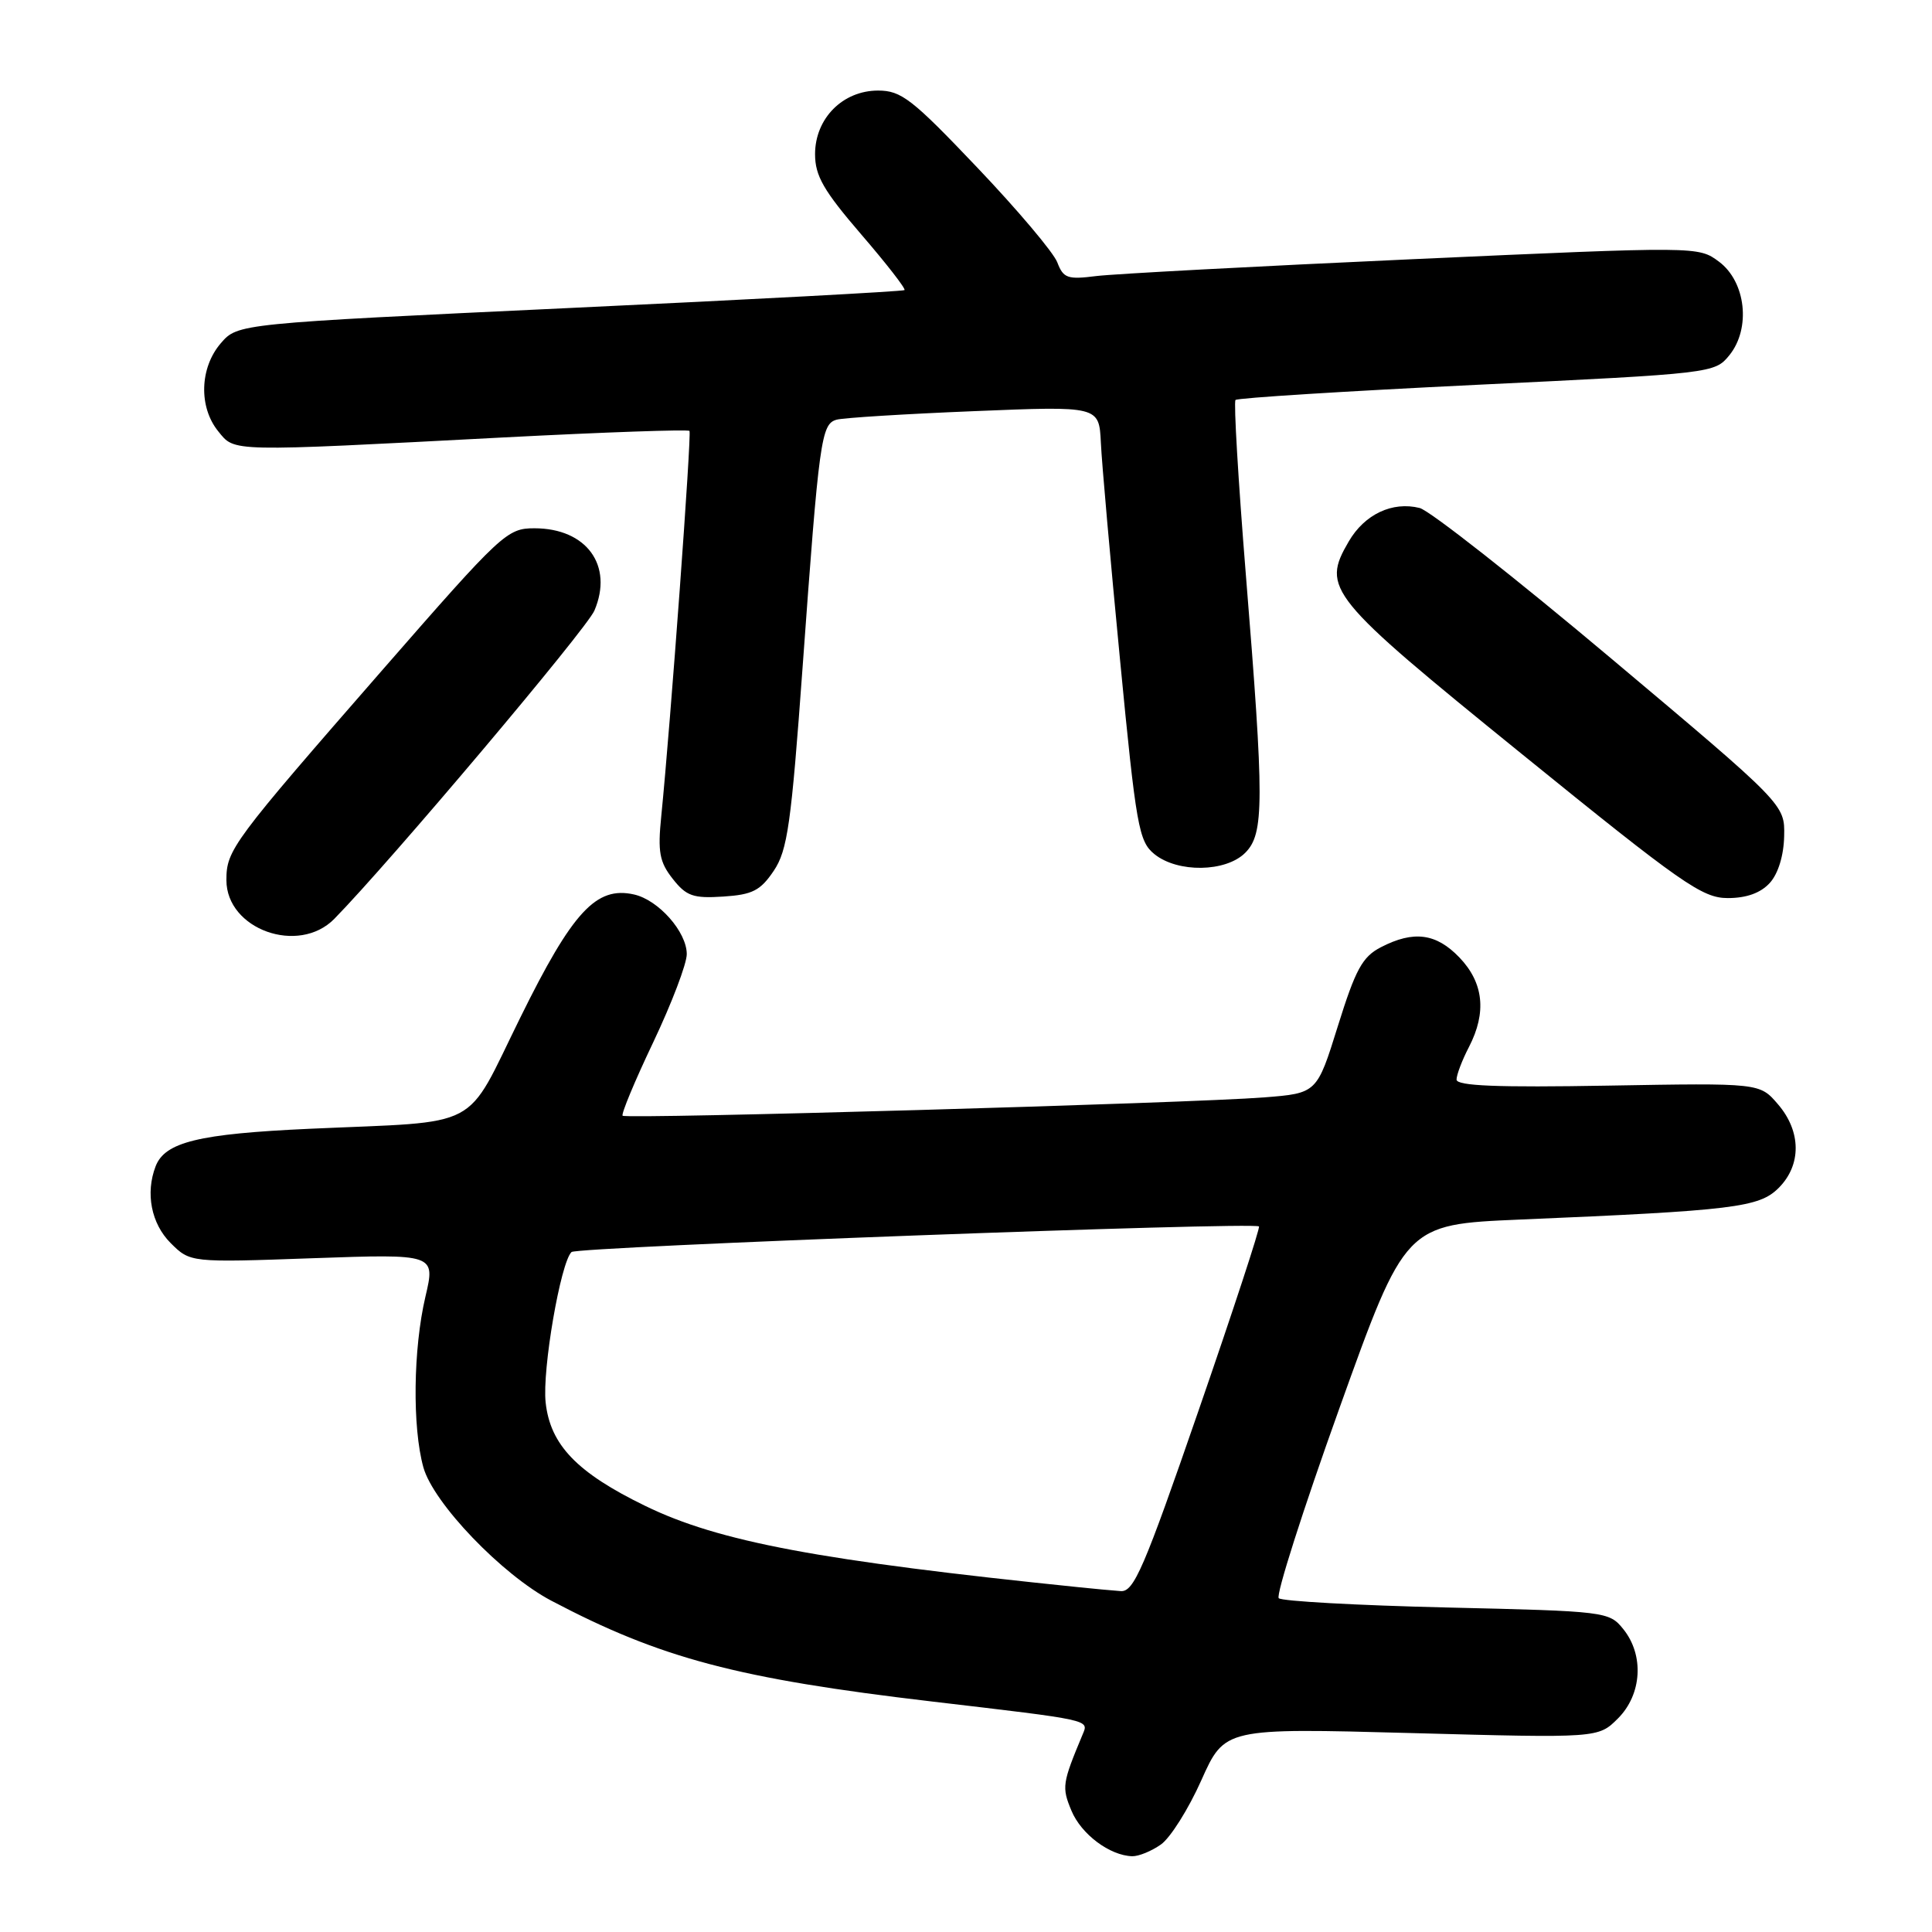 <?xml version="1.0" encoding="UTF-8" standalone="no"?>
<!DOCTYPE svg PUBLIC "-//W3C//DTD SVG 1.1//EN" "http://www.w3.org/Graphics/SVG/1.1/DTD/svg11.dtd" >
<svg xmlns="http://www.w3.org/2000/svg" xmlns:xlink="http://www.w3.org/1999/xlink" version="1.1" viewBox="0 0 256 256">
 <g >
 <path fill="currentColor"
d=" M 153.82 244.41 C 155.07 243.54 157.48 239.71 159.18 235.90 C 162.28 228.97 162.28 228.97 187.03 229.64 C 211.78 230.31 211.78 230.31 214.39 227.70 C 217.57 224.52 217.88 219.31 215.09 215.86 C 213.22 213.54 212.79 213.49 191.67 213.00 C 179.84 212.72 169.84 212.17 169.44 211.77 C 169.04 211.37 172.65 200.06 177.46 186.65 C 186.21 162.25 186.21 162.25 201.35 161.60 C 229.77 160.40 233.10 159.99 235.68 157.41 C 238.72 154.37 238.69 149.91 235.58 146.31 C 233.17 143.50 233.17 143.50 213.08 143.85 C 198.41 144.11 193.00 143.89 193.00 143.05 C 193.00 142.42 193.74 140.47 194.65 138.72 C 197.01 134.15 196.59 130.22 193.38 126.87 C 190.30 123.66 187.31 123.27 182.98 125.51 C 180.52 126.78 179.62 128.44 177.28 135.94 C 174.50 144.86 174.50 144.86 167.50 145.41 C 157.81 146.18 82.98 148.31 82.50 147.84 C 82.29 147.62 84.11 143.24 86.56 138.10 C 89.00 132.96 91.00 127.71 91.00 126.43 C 91.00 123.48 87.25 119.24 84.00 118.52 C 79.00 117.40 75.87 120.78 68.96 134.80 C 61.45 150.00 64.24 148.52 41.00 149.57 C 26.31 150.24 21.86 151.33 20.62 154.54 C 19.25 158.11 20.04 162.13 22.60 164.70 C 25.21 167.30 25.21 167.30 41.46 166.72 C 57.70 166.15 57.70 166.15 56.37 171.82 C 54.75 178.72 54.62 189.10 56.10 194.43 C 57.42 199.17 66.52 208.66 73.05 212.10 C 87.56 219.74 97.68 222.42 123.50 225.46 C 144.69 227.95 144.28 227.86 143.46 229.81 C 140.75 236.30 140.67 236.80 141.97 239.92 C 143.26 243.04 147.05 245.88 150.03 245.96 C 150.87 245.98 152.57 245.29 153.82 244.41 Z  M 44.30 121.75 C 51.62 114.29 77.71 83.37 78.76 80.91 C 81.31 74.93 77.72 70.00 70.81 70.00 C 67.19 70.00 66.48 70.66 50.78 88.65 C 30.75 111.61 30.00 112.61 30.00 116.62 C 30.00 123.15 39.56 126.58 44.30 121.75 Z  M 102.53 115.38 C 104.35 112.67 104.84 109.22 106.35 88.38 C 108.54 58.13 108.81 56.18 110.86 55.61 C 111.76 55.36 119.96 54.85 129.07 54.48 C 145.63 53.80 145.63 53.80 145.87 58.65 C 145.99 61.32 147.14 74.27 148.41 87.43 C 150.55 109.59 150.89 111.49 152.97 113.18 C 156.05 115.67 162.42 115.58 165.00 113.00 C 167.52 110.48 167.53 106.32 165.07 76.00 C 164.07 63.62 163.46 53.28 163.71 53.00 C 163.95 52.73 178.34 51.83 195.68 50.99 C 226.93 49.49 227.21 49.45 229.15 47.07 C 232.03 43.51 231.34 37.33 227.77 34.67 C 225.04 32.64 224.99 32.64 187.27 34.34 C 166.50 35.28 147.59 36.29 145.25 36.58 C 141.46 37.06 140.90 36.87 140.10 34.77 C 139.61 33.47 134.84 27.82 129.50 22.21 C 120.86 13.12 119.42 12.00 116.35 12.00 C 111.66 12.00 108.00 15.70 108.00 20.43 C 108.00 23.30 109.13 25.26 114.10 31.04 C 117.46 34.94 120.05 38.27 119.85 38.44 C 119.66 38.61 99.70 39.68 75.50 40.81 C 31.50 42.88 31.50 42.88 29.25 45.49 C 26.46 48.74 26.31 53.93 28.91 57.14 C 31.15 59.90 30.07 59.88 66.77 57.96 C 80.11 57.27 91.18 56.88 91.36 57.10 C 91.66 57.48 88.86 95.78 87.62 108.15 C 87.14 112.89 87.38 114.22 89.14 116.45 C 90.94 118.74 91.85 119.06 95.83 118.80 C 99.71 118.55 100.76 118.01 102.53 115.38 Z  M 234.51 116.99 C 235.62 115.77 236.36 113.34 236.41 110.79 C 236.50 106.60 236.50 106.60 213.50 87.26 C 200.85 76.62 189.43 67.64 188.11 67.31 C 184.50 66.41 180.82 68.14 178.72 71.74 C 175.07 78.00 175.91 79.04 201.65 99.91 C 222.87 117.12 225.56 119.00 228.94 119.00 C 231.43 119.00 233.30 118.32 234.51 116.99 Z  M 143.00 210.32 C 108.59 206.79 95.27 204.30 85.50 199.54 C 76.45 195.14 72.91 191.46 72.30 185.83 C 71.83 181.51 74.28 167.28 75.73 165.90 C 76.46 165.21 166.14 161.87 166.82 162.51 C 167.00 162.67 163.40 173.65 158.82 186.89 C 151.57 207.88 150.24 210.96 148.50 210.83 C 147.40 210.75 144.93 210.52 143.00 210.32 Z "/>
</g>
</svg>